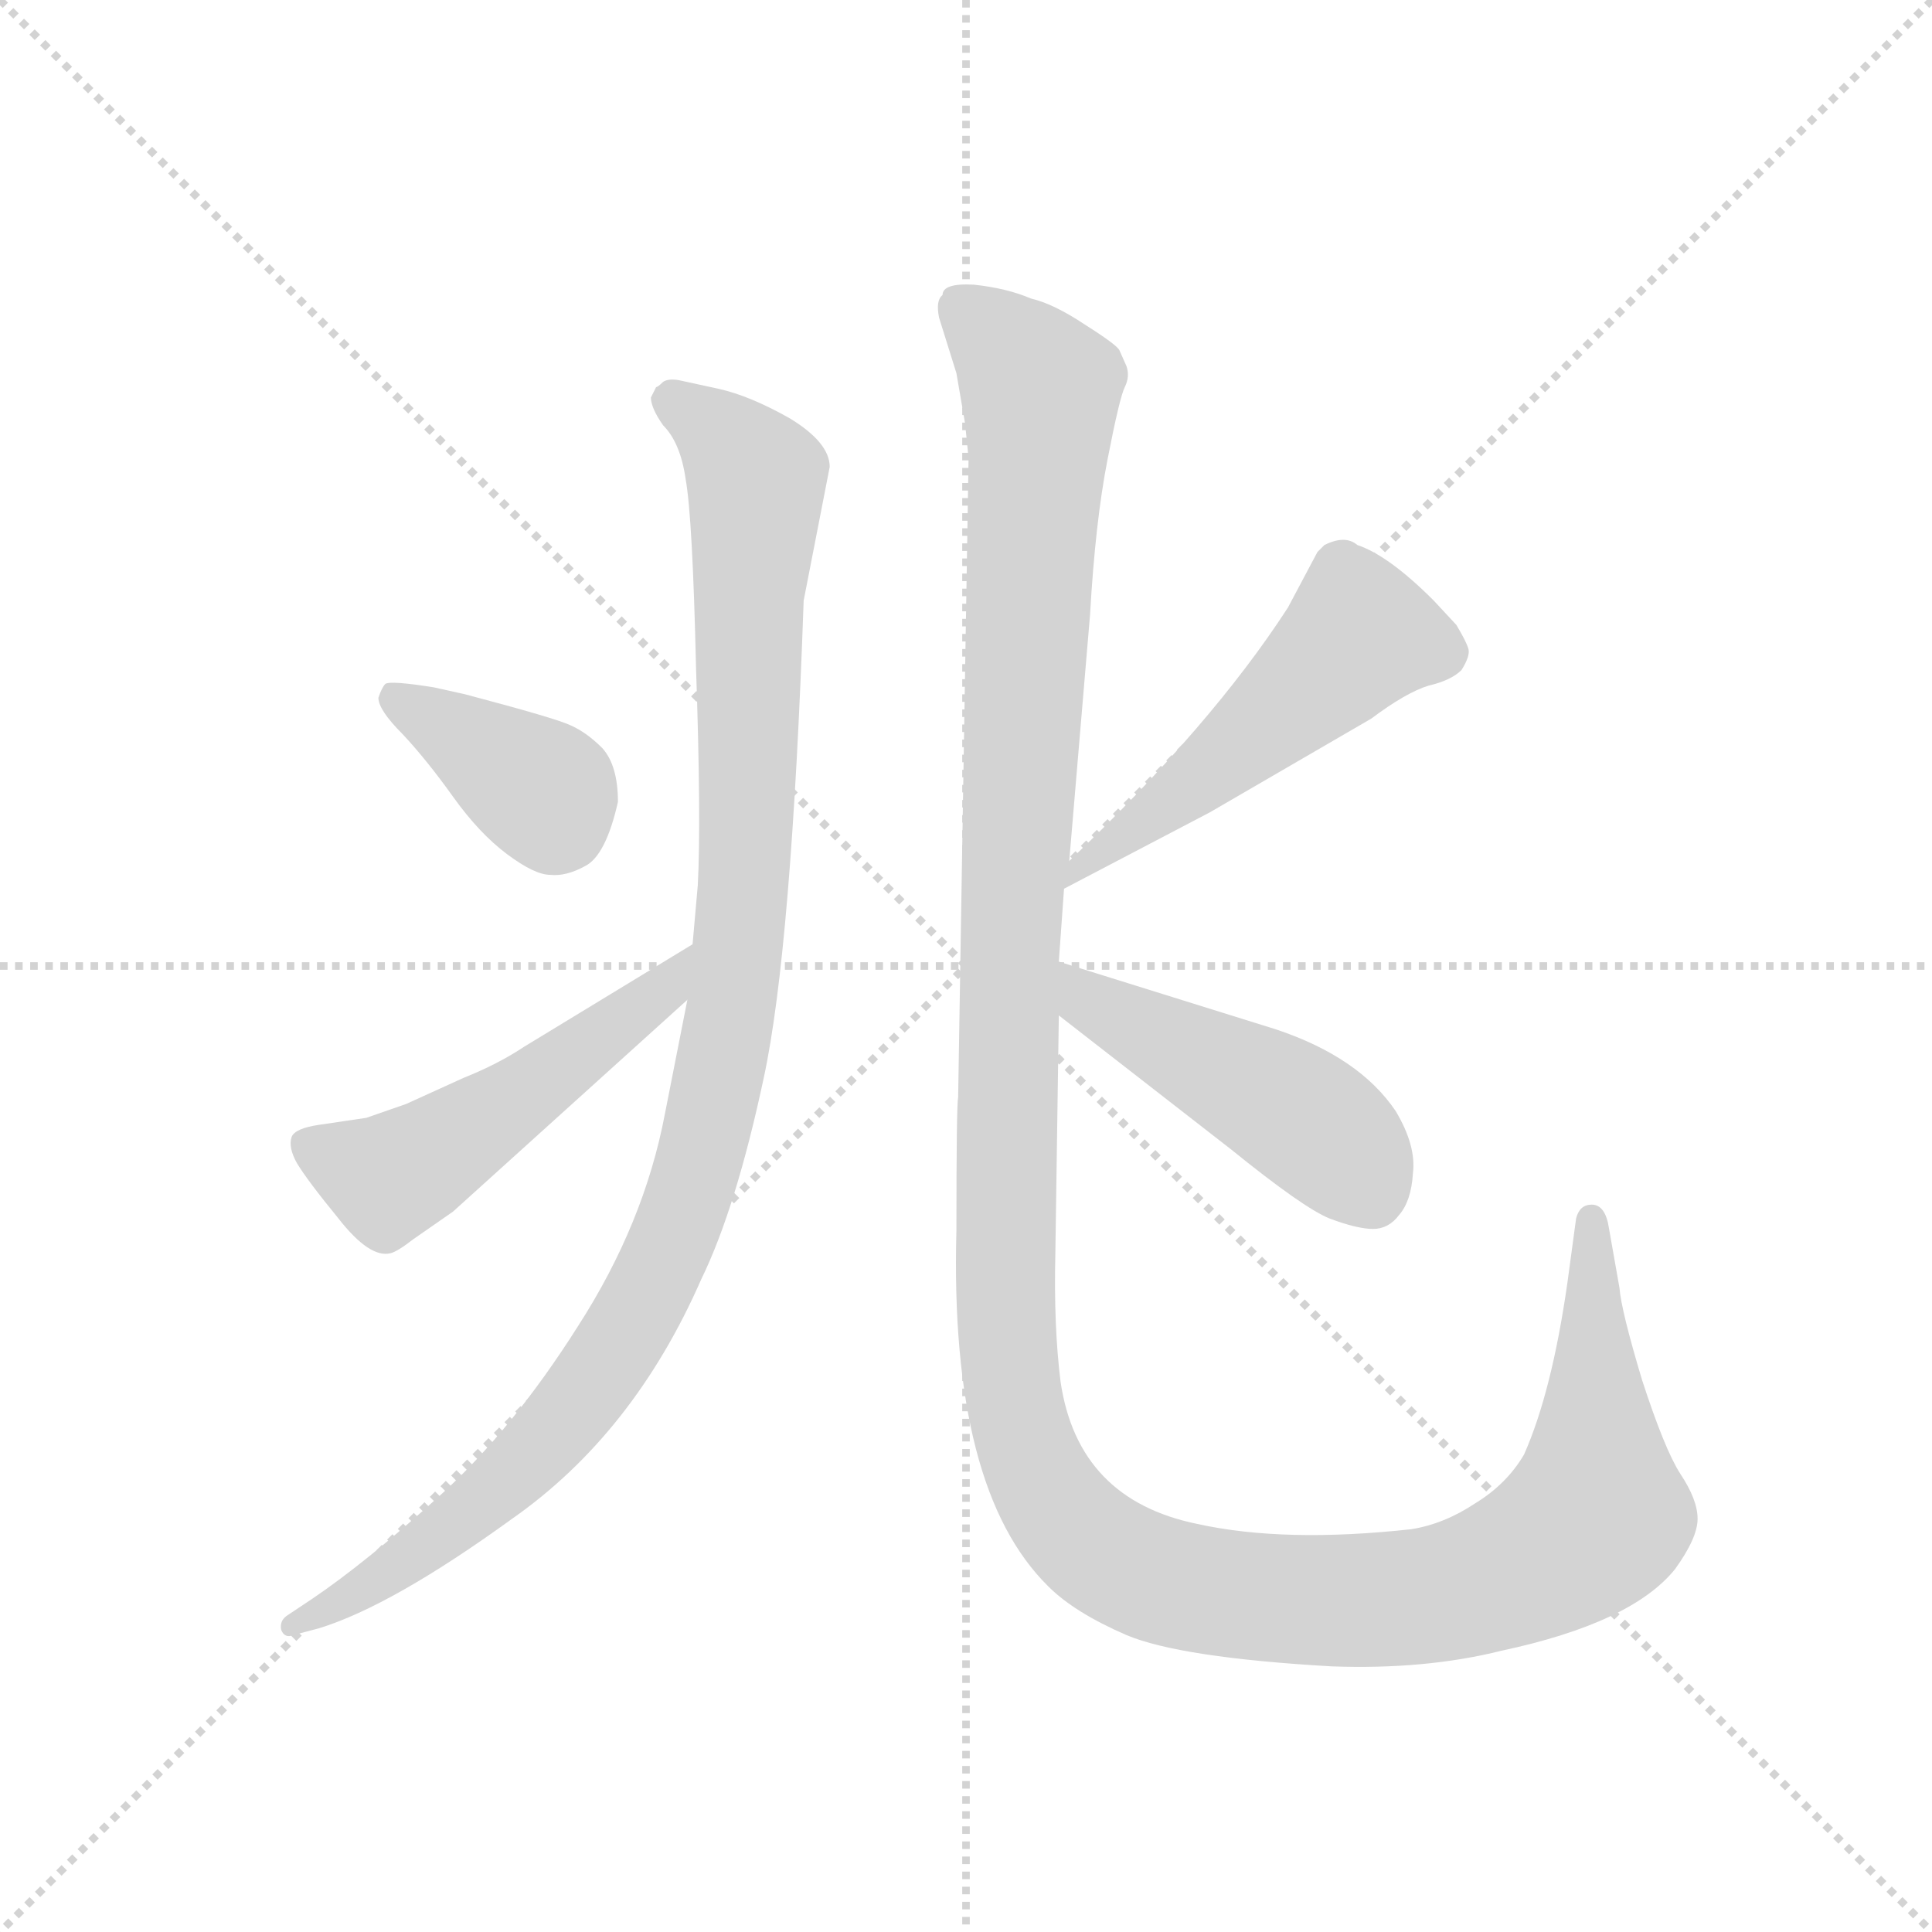 <svg version="1.1" viewBox="0 0 1024 1024" xmlns="http://www.w3.org/2000/svg">
  <g stroke="lightgray" stroke-dasharray="1,1" stroke-width="1" transform="scale(4, 4)">
    <line x1="0" y1="0" x2="256" y2="256"></line>
    <line x1="256" y1="0" x2="0" y2="256"></line>
    <line x1="128" y1="0" x2="128" y2="256"></line>
    <line x1="0" y1="128" x2="256" y2="128"></line>
  </g>
  <g transform="scale(0.92, -0.92) translate(60, -850)">
    <style type="text/css">
      
        @keyframes keyframes0 {
          from {
            stroke: blue;
            stroke-dashoffset: 1088;
            stroke-width: 128;
          }
          78% {
            animation-timing-function: step-end;
            stroke: blue;
            stroke-dashoffset: 0;
            stroke-width: 128;
          }
          to {
            stroke: black;
            stroke-width: 1024;
          }
        }
        #make-me-a-hanzi-animation-0 {
          animation: keyframes0 1.135s both;
          animation-delay: 0s;
          animation-timing-function: linear;
        }
      
        @keyframes keyframes1 {
          from {
            stroke: blue;
            stroke-dashoffset: 377;
            stroke-width: 128;
          }
          55% {
            animation-timing-function: step-end;
            stroke: blue;
            stroke-dashoffset: 0;
            stroke-width: 128;
          }
          to {
            stroke: black;
            stroke-width: 1024;
          }
        }
        #make-me-a-hanzi-animation-1 {
          animation: keyframes1 0.557s both;
          animation-delay: 1.135s;
          animation-timing-function: linear;
        }
      
        @keyframes keyframes2 {
          from {
            stroke: blue;
            stroke-dashoffset: 523;
            stroke-width: 128;
          }
          63% {
            animation-timing-function: step-end;
            stroke: blue;
            stroke-dashoffset: 0;
            stroke-width: 128;
          }
          to {
            stroke: black;
            stroke-width: 1024;
          }
        }
        #make-me-a-hanzi-animation-2 {
          animation: keyframes2 0.676s both;
          animation-delay: 1.692s;
          animation-timing-function: linear;
        }
      
        @keyframes keyframes3 {
          from {
            stroke: blue;
            stroke-dashoffset: 1477;
            stroke-width: 128;
          }
          83% {
            animation-timing-function: step-end;
            stroke: blue;
            stroke-dashoffset: 0;
            stroke-width: 128;
          }
          to {
            stroke: black;
            stroke-width: 1024;
          }
        }
        #make-me-a-hanzi-animation-3 {
          animation: keyframes3 1.452s both;
          animation-delay: 2.368s;
          animation-timing-function: linear;
        }
      
        @keyframes keyframes4 {
          from {
            stroke: blue;
            stroke-dashoffset: 514;
            stroke-width: 128;
          }
          63% {
            animation-timing-function: step-end;
            stroke: blue;
            stroke-dashoffset: 0;
            stroke-width: 128;
          }
          to {
            stroke: black;
            stroke-width: 1024;
          }
        }
        #make-me-a-hanzi-animation-4 {
          animation: keyframes4 0.668s both;
          animation-delay: 3.82s;
          animation-timing-function: linear;
        }
      
        @keyframes keyframes5 {
          from {
            stroke: blue;
            stroke-dashoffset: 478;
            stroke-width: 128;
          }
          61% {
            animation-timing-function: step-end;
            stroke: blue;
            stroke-dashoffset: 0;
            stroke-width: 128;
          }
          to {
            stroke: black;
            stroke-width: 1024;
          }
        }
        #make-me-a-hanzi-animation-5 {
          animation: keyframes5 0.639s both;
          animation-delay: 4.488s;
          animation-timing-function: linear;
        }
      
    </style>
    
      <path d="M 336 274 L 323 208 Q 311 145 273 86 Q 235 26 193 -12 Q 151 -50 120 -71 L 105 -81 Q 101 -84 102 -89 Q 104 -94 109 -92 L 124 -88 Q 166 -75 235 -25 Q 305 24 344 113 Q 364 154 380 229 Q 396 303 403 504 L 418 581 Q 418 595 395 609 Q 372 622 354 626 L 331 631 Q 325 632 322 630 Q 319 627 318 627 L 315 621 Q 315 615 322 605 Q 332 595 335 574 Q 339 552 341 465 Q 344 377 342 340 L 339 306 L 336 274 Z" fill="lightgray"></path>
    
      <path d="M 208 450 L 190 454 Q 165 458 162 456 Q 160 454 158 448 Q 158 441 172 427 Q 186 412 201 391 Q 216 370 232 358 Q 248 346 257 346 Q 266 345 277 351 Q 289 357 296 388 Q 296 409 287 419 Q 278 428 269 432 Q 261 436 208 450 Z" fill="lightgray"></path>
    
      <path d="M 201 152 L 336 274 C 358 294 365 322 339 306 L 242 247 Q 227 237 207 229 L 174 214 L 151 206 L 124 202 Q 110 200 108 195 Q 106 189 111 180 Q 117 170 135 148 Q 153 125 165 128 Q 169 129 178 136 L 201 152 Z" fill="lightgray"></path>
    
      <path d="M 534 678 Q 520 684 501 686 Q 483 687 483 680 Q 479 677 481 667 L 491 635 L 496 606 L 498 586 L 492 218 Q 491 213 491 141 Q 487 -8 544 -64 Q 559 -79 589 -92 Q 620 -105 707 -110 Q 761 -112 805 -101 Q 880 -85 905 -54 Q 918 -36 918 -25 Q 918 -14 908 1 Q 899 15 886 55 Q 874 95 873 108 L 867 142 Q 865 156 857 156 Q 850 156 848 148 L 843 111 Q 834 48 818 12 Q 808 -5 790 -16 Q 772 -28 753 -31 Q 680 -39 630 -28 Q 561 -14 551 54 Q 547 86 548 128 L 550 265 L 550 296 L 553 338 L 556 354 L 568 496 Q 571 549 578 585 Q 585 621 588 627 Q 591 633 589 639 L 585 648 Q 584 651 565 663 Q 547 675 534 678 Z" fill="lightgray"></path>
    
      <path d="M 553 338 L 637 382 L 730 436 Q 750 451 763 455 Q 776 458 782 464 Q 787 472 786 476 Q 785 480 779 490 L 766 504 Q 740 530 722 536 Q 715 542 703 536 L 699 532 L 682 500 Q 638 432 556 354 C 534 333 526 324 553 338 Z" fill="lightgray"></path>
    
      <path d="M 550 265 L 649 188 Q 691 154 706 148 Q 722 142 731 142 Q 740 142 746 150 Q 753 158 754 174 Q 756 190 744 210 Q 723 241 675 257 L 550 296 C 521 305 526 283 550 265 Z" fill="lightgray"></path>
    
    
      <clipPath id="make-me-a-hanzi-clip-0">
        <path d="M 336 274 L 323 208 Q 311 145 273 86 Q 235 26 193 -12 Q 151 -50 120 -71 L 105 -81 Q 101 -84 102 -89 Q 104 -94 109 -92 L 124 -88 Q 166 -75 235 -25 Q 305 24 344 113 Q 364 154 380 229 Q 396 303 403 504 L 418 581 Q 418 595 395 609 Q 372 622 354 626 L 331 631 Q 325 632 322 630 Q 319 627 318 627 L 315 621 Q 315 615 322 605 Q 332 595 335 574 Q 339 552 341 465 Q 344 377 342 340 L 339 306 L 336 274 Z"></path>
      </clipPath>
      <path clip-path="url(#make-me-a-hanzi-clip-0)" d="M 325 620 L 353 601 L 376 574 L 368 330 L 342 177 L 304 87 L 250 15 L 173 -50 L 107 -86" fill="none" id="make-me-a-hanzi-animation-0" stroke-dasharray="960 1920" stroke-linecap="round"></path>
    
      <clipPath id="make-me-a-hanzi-clip-1">
        <path d="M 208 450 L 190 454 Q 165 458 162 456 Q 160 454 158 448 Q 158 441 172 427 Q 186 412 201 391 Q 216 370 232 358 Q 248 346 257 346 Q 266 345 277 351 Q 289 357 296 388 Q 296 409 287 419 Q 278 428 269 432 Q 261 436 208 450 Z"></path>
      </clipPath>
      <path clip-path="url(#make-me-a-hanzi-clip-1)" d="M 167 449 L 253 394 L 259 376" fill="none" id="make-me-a-hanzi-animation-1" stroke-dasharray="249 498" stroke-linecap="round"></path>
    
      <clipPath id="make-me-a-hanzi-clip-2">
        <path d="M 201 152 L 336 274 C 358 294 365 322 339 306 L 242 247 Q 227 237 207 229 L 174 214 L 151 206 L 124 202 Q 110 200 108 195 Q 106 189 111 180 Q 117 170 135 148 Q 153 125 165 128 Q 169 129 178 136 L 201 152 Z"></path>
      </clipPath>
      <path clip-path="url(#make-me-a-hanzi-clip-2)" d="M 117 189 L 164 171 L 322 278 L 334 301" fill="none" id="make-me-a-hanzi-animation-2" stroke-dasharray="395 790" stroke-linecap="round"></path>
    
      <clipPath id="make-me-a-hanzi-clip-3">
        <path d="M 534 678 Q 520 684 501 686 Q 483 687 483 680 Q 479 677 481 667 L 491 635 L 496 606 L 498 586 L 492 218 Q 491 213 491 141 Q 487 -8 544 -64 Q 559 -79 589 -92 Q 620 -105 707 -110 Q 761 -112 805 -101 Q 880 -85 905 -54 Q 918 -36 918 -25 Q 918 -14 908 1 Q 899 15 886 55 Q 874 95 873 108 L 867 142 Q 865 156 857 156 Q 850 156 848 148 L 843 111 Q 834 48 818 12 Q 808 -5 790 -16 Q 772 -28 753 -31 Q 680 -39 630 -28 Q 561 -14 551 54 Q 547 86 548 128 L 550 265 L 550 296 L 553 338 L 556 354 L 568 496 Q 571 549 578 585 Q 585 621 588 627 Q 591 633 589 639 L 585 648 Q 584 651 565 663 Q 547 675 534 678 Z"></path>
      </clipPath>
      <path clip-path="url(#make-me-a-hanzi-clip-3)" d="M 495 674 L 527 642 L 539 621 L 521 302 L 518 111 L 527 29 L 553 -24 L 597 -56 L 699 -73 L 779 -66 L 835 -43 L 860 -20 L 857 147" fill="none" id="make-me-a-hanzi-animation-3" stroke-dasharray="1349 2698" stroke-linecap="round"></path>
    
      <clipPath id="make-me-a-hanzi-clip-4">
        <path d="M 553 338 L 637 382 L 730 436 Q 750 451 763 455 Q 776 458 782 464 Q 787 472 786 476 Q 785 480 779 490 L 766 504 Q 740 530 722 536 Q 715 542 703 536 L 699 532 L 682 500 Q 638 432 556 354 C 534 333 526 324 553 338 Z"></path>
      </clipPath>
      <path clip-path="url(#make-me-a-hanzi-clip-4)" d="M 769 475 L 723 484 L 645 413 L 561 349" fill="none" id="make-me-a-hanzi-animation-4" stroke-dasharray="386 772" stroke-linecap="round"></path>
    
      <clipPath id="make-me-a-hanzi-clip-5">
        <path d="M 550 265 L 649 188 Q 691 154 706 148 Q 722 142 731 142 Q 740 142 746 150 Q 753 158 754 174 Q 756 190 744 210 Q 723 241 675 257 L 550 296 C 521 305 526 283 550 265 Z"></path>
      </clipPath>
      <path clip-path="url(#make-me-a-hanzi-clip-5)" d="M 555 288 L 567 273 L 690 207 L 710 191 L 731 160" fill="none" id="make-me-a-hanzi-animation-5" stroke-dasharray="350 700" stroke-linecap="round"></path>
    
  </g>
</svg>